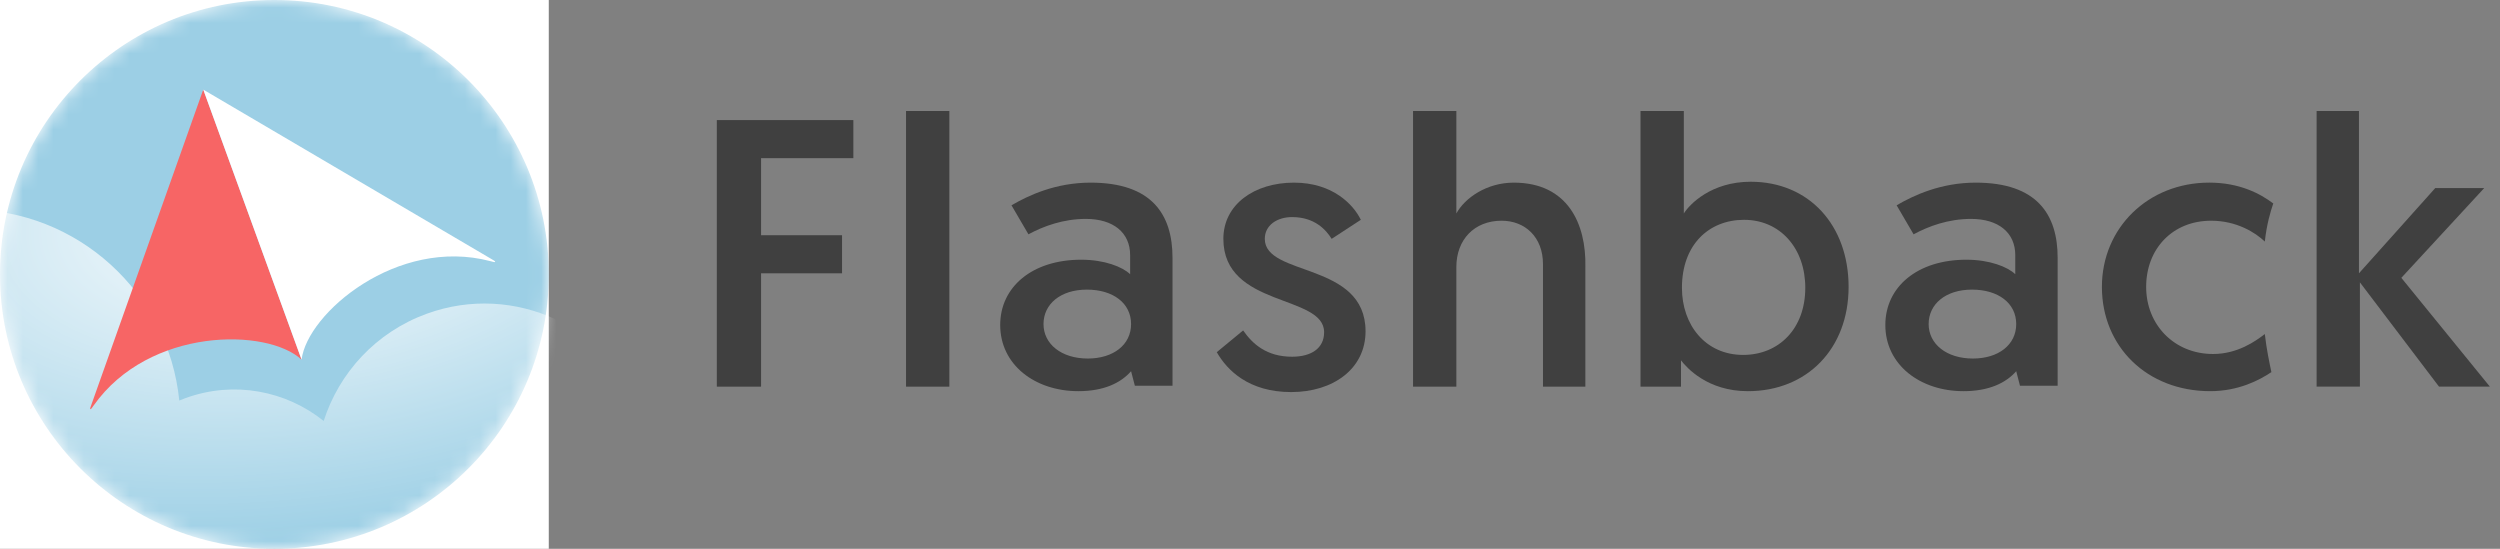 <svg width="164" height="36" viewBox="0 0 164 36" fill="none" xmlns="http://www.w3.org/2000/svg">
<rect x="0" y="0" width="164" height="36" fill="#808080" stroke="none"/>
<rect width="36" height="36" fill="white"/>
<mask id="mask0" mask-type="alpha" maskUnits="userSpaceOnUse" x="0" y="0" width="36" height="36">
<circle cx="18" cy="18" r="18" fill="#FF0000"/>
</mask>
<g mask="url(#mask0)">
<circle cx="18" cy="18" r="18" fill="#9CCFE5"/>
<path fill-rule="evenodd" clip-rule="evenodd" d="M6.716 38.482C4.31 40.453 1.234 41.636 -2.119 41.636C-9.823 41.636 -16.069 35.39 -16.069 27.686C-16.069 19.981 -9.823 13.736 -2.119 13.736C5.109 13.736 11.054 19.233 11.761 26.275C11.894 26.22 12.03 26.167 12.167 26.117C15.356 24.956 18.768 25.637 21.234 27.616C22.243 24.467 24.645 21.801 27.994 20.582C33.739 18.491 40.091 21.453 42.182 27.198C44.273 32.943 41.311 39.296 35.566 41.387C31.368 42.915 26.847 41.745 23.9 38.763C22.898 40.981 21.038 42.81 18.57 43.708C13.836 45.431 8.616 43.097 6.716 38.482Z" fill="url(#paint0_radial)"/>
<path d="M6.001 26.529L13.334 5.877L19.783 23.595C17.539 21.497 9.783 21.449 6.144 26.599C6.031 26.76 5.974 26.84 5.954 26.842C5.937 26.844 5.922 26.836 5.913 26.821C5.904 26.804 5.936 26.712 6.001 26.529Z" fill="#F76565"/>
<path d="M32.226 16.985L13.334 5.878L19.783 23.596C20.153 20.546 26.064 15.525 32.162 17.13C32.352 17.18 32.447 17.206 32.463 17.195C32.477 17.185 32.484 17.169 32.481 17.152C32.478 17.133 32.394 17.083 32.226 16.985Z" fill="white"/>
</g>
<path d="M47.023 25.364H49.926V17.929H55.238V15.431H49.926V10.376H55.98V7.877H47.023V25.364Z" fill="#404040"/>
<path d="M59.436 25.364H62.278V7.282H59.436V25.364Z" fill="#404040"/>
<path d="M65.613 21.319C65.613 23.936 67.898 25.661 70.74 25.661C72.408 25.661 73.519 25.125 74.199 24.352L74.446 25.304H76.917V16.918C76.917 14.063 75.558 11.981 71.543 11.981C69.257 11.981 67.466 12.814 66.354 13.468L67.466 15.371C68.454 14.836 69.751 14.36 71.234 14.36C73.025 14.36 74.137 15.252 74.137 16.739V17.988C73.643 17.512 72.469 17.037 70.925 17.037C67.713 17.037 65.613 18.821 65.613 21.319ZM68.454 21.259C68.454 19.951 69.566 18.999 71.296 18.999C73.025 18.999 74.199 19.891 74.199 21.259C74.199 22.627 73.025 23.52 71.358 23.52C69.628 23.52 68.454 22.568 68.454 21.259Z" fill="#404040"/>
<path d="M79.82 23.103C80.5 24.293 81.921 25.72 84.7 25.72C87.48 25.72 89.58 24.174 89.58 21.735C89.58 17.155 82.971 18.167 82.971 15.669C82.971 14.776 83.774 14.241 84.762 14.241C86.244 14.241 86.986 15.074 87.356 15.669L89.271 14.419C88.777 13.408 87.418 11.981 84.885 11.981C82.291 11.981 80.253 13.408 80.253 15.669C80.253 20.189 86.862 19.297 86.862 21.795C86.862 22.865 85.997 23.401 84.762 23.401C83.094 23.401 82.168 22.568 81.55 21.676L79.82 23.103Z" fill="#404040"/>
<path d="M99.305 11.981C97.514 11.981 96.093 12.992 95.537 14.003V7.282H92.696V25.364H95.537V17.513C95.537 15.728 96.711 14.479 98.502 14.479C100.046 14.479 101.22 15.55 101.22 17.334V25.364H104V17.513C104.062 14.658 102.826 11.981 99.305 11.981Z" fill="#404040"/>
<path d="M107.617 25.364H110.273V23.639C110.644 24.115 112.003 25.661 114.659 25.661C118.551 25.661 121.268 22.866 121.268 18.821C121.268 14.777 118.674 11.922 114.844 11.922C112.25 11.922 110.829 13.409 110.459 14.003V7.282H107.617V25.364ZM110.335 18.881C110.335 16.026 112.126 14.42 114.412 14.42C116.759 14.42 118.427 16.264 118.427 18.881C118.427 21.557 116.697 23.282 114.35 23.282C111.879 23.282 110.335 21.319 110.335 18.881Z" fill="#404040"/>
<path d="M123.678 21.319C123.678 23.936 125.963 25.661 128.805 25.661C130.472 25.661 131.584 25.125 132.264 24.352L132.511 25.304H134.982V16.918C134.982 14.063 133.623 11.981 129.608 11.981C127.322 11.981 125.531 12.814 124.419 13.468L125.531 15.371C126.519 14.836 127.816 14.36 129.299 14.36C131.09 14.36 132.202 15.252 132.202 16.739V17.988C131.708 17.512 130.534 17.037 128.99 17.037C125.778 17.037 123.678 18.821 123.678 21.319ZM126.519 21.259C126.519 19.951 127.631 18.999 129.361 18.999C131.09 18.999 132.264 19.891 132.264 21.259C132.264 22.627 131.09 23.52 129.422 23.52C127.693 23.52 126.519 22.568 126.519 21.259Z" fill="#404040"/>
<path d="M151.969 25.363H154.81V18.523L159.999 25.363H163.335L157.528 18.226L162.964 12.338H159.752L154.748 17.928V7.282H151.969V25.363Z" fill="#404040"/>
<path d="M148.572 21.913C147.954 22.389 146.78 23.222 145.174 23.222C142.642 23.222 140.788 21.318 140.788 18.82C140.788 16.322 142.518 14.479 145.051 14.479C146.718 14.479 147.954 15.252 148.572 15.847C148.695 14.716 148.942 13.884 149.127 13.348C148.263 12.694 146.904 11.98 144.927 11.98C140.912 11.98 137.885 14.954 137.885 18.82C137.885 22.746 140.85 25.66 144.989 25.66C146.842 25.66 148.201 24.947 149.004 24.411C148.88 23.817 148.695 22.984 148.572 21.913Z" fill="#404040"/>
<defs>
<radialGradient id="paint0_radial" cx="0" cy="0" r="1" gradientUnits="userSpaceOnUse" gradientTransform="translate(19.089 13.736) rotate(82.616) scale(21.883 42.518)">
<stop stop-color="white"/>
<stop offset="1" stop-color="white" stop-opacity="0"/>
</radialGradient>
</defs>
</svg>
